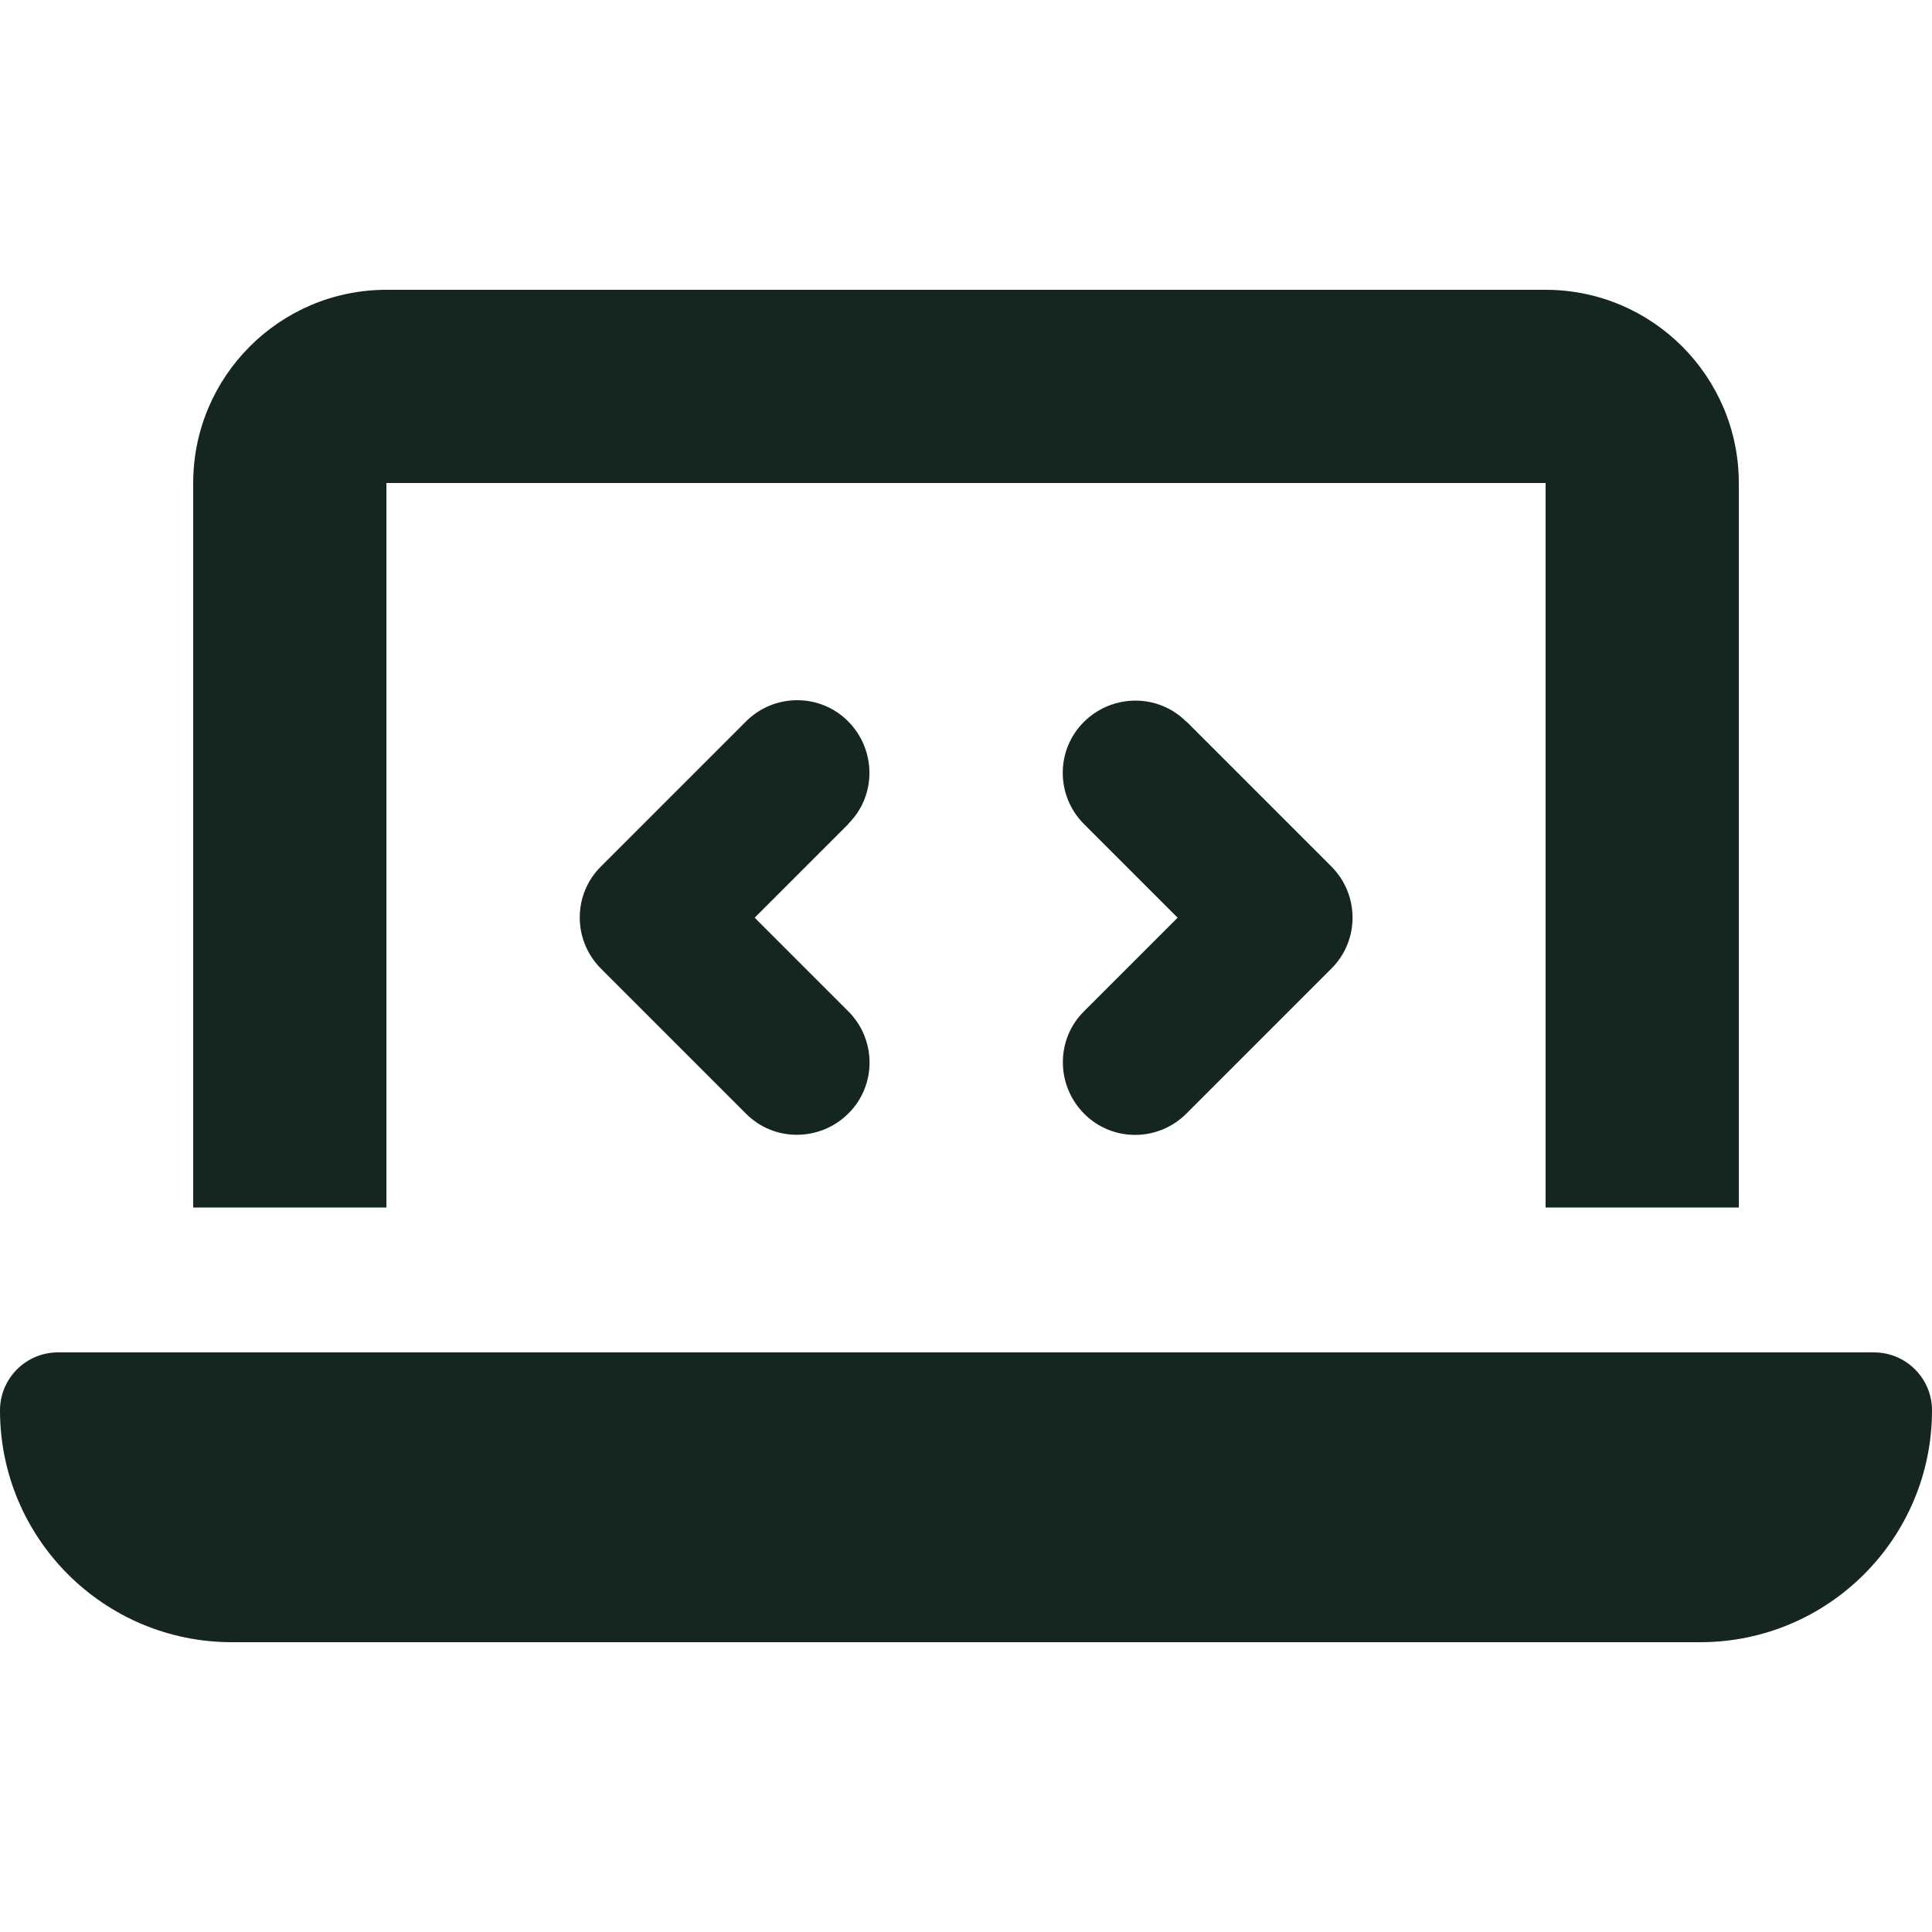 <svg xmlns="http://www.w3.org/2000/svg" viewBox="0 0 640 640"><!--! Font Awesome Free 7.0.0 by @fontawesome - https://fontawesome.com License - https://fontawesome.com/license/free (Icons: CC BY 4.0, Fonts: SIL OFL 1.1, Code: MIT License) Copyright 2025 Fonticons, Inc. --><path fill="#152620" d="M64 160C64 124.7 92.7 96 128 96L512 96C547.3 96 576 124.7 576 160L576 400L512 400L512 160L128 160L128 400L64 400L64 160zM0 467.2C0 456.6 8.6 448 19.2 448L620.8 448C631.4 448 640 456.6 640 467.2C640 509.6 605.6 544 563.2 544L76.8 544C34.4 544 0 509.6 0 467.2zM281 273L250 304L281 335C290.4 344.4 290.4 359.6 281 368.9C271.6 378.2 256.4 378.3 247.1 368.9L199.1 320.9C189.7 311.5 189.7 296.3 199.1 287L247.1 239C256.5 229.6 271.7 229.6 281 239C290.3 248.4 290.4 263.6 281 272.9zM393 239L441 287C450.4 296.4 450.4 311.6 441 320.9L393 368.9C383.6 378.3 368.4 378.3 359.1 368.9C349.8 359.5 349.7 344.3 359.1 335L390.1 304L359.1 273C349.7 263.6 349.7 248.4 359.1 239.1C368.5 229.8 383.7 229.7 393 239.1z"/></svg>